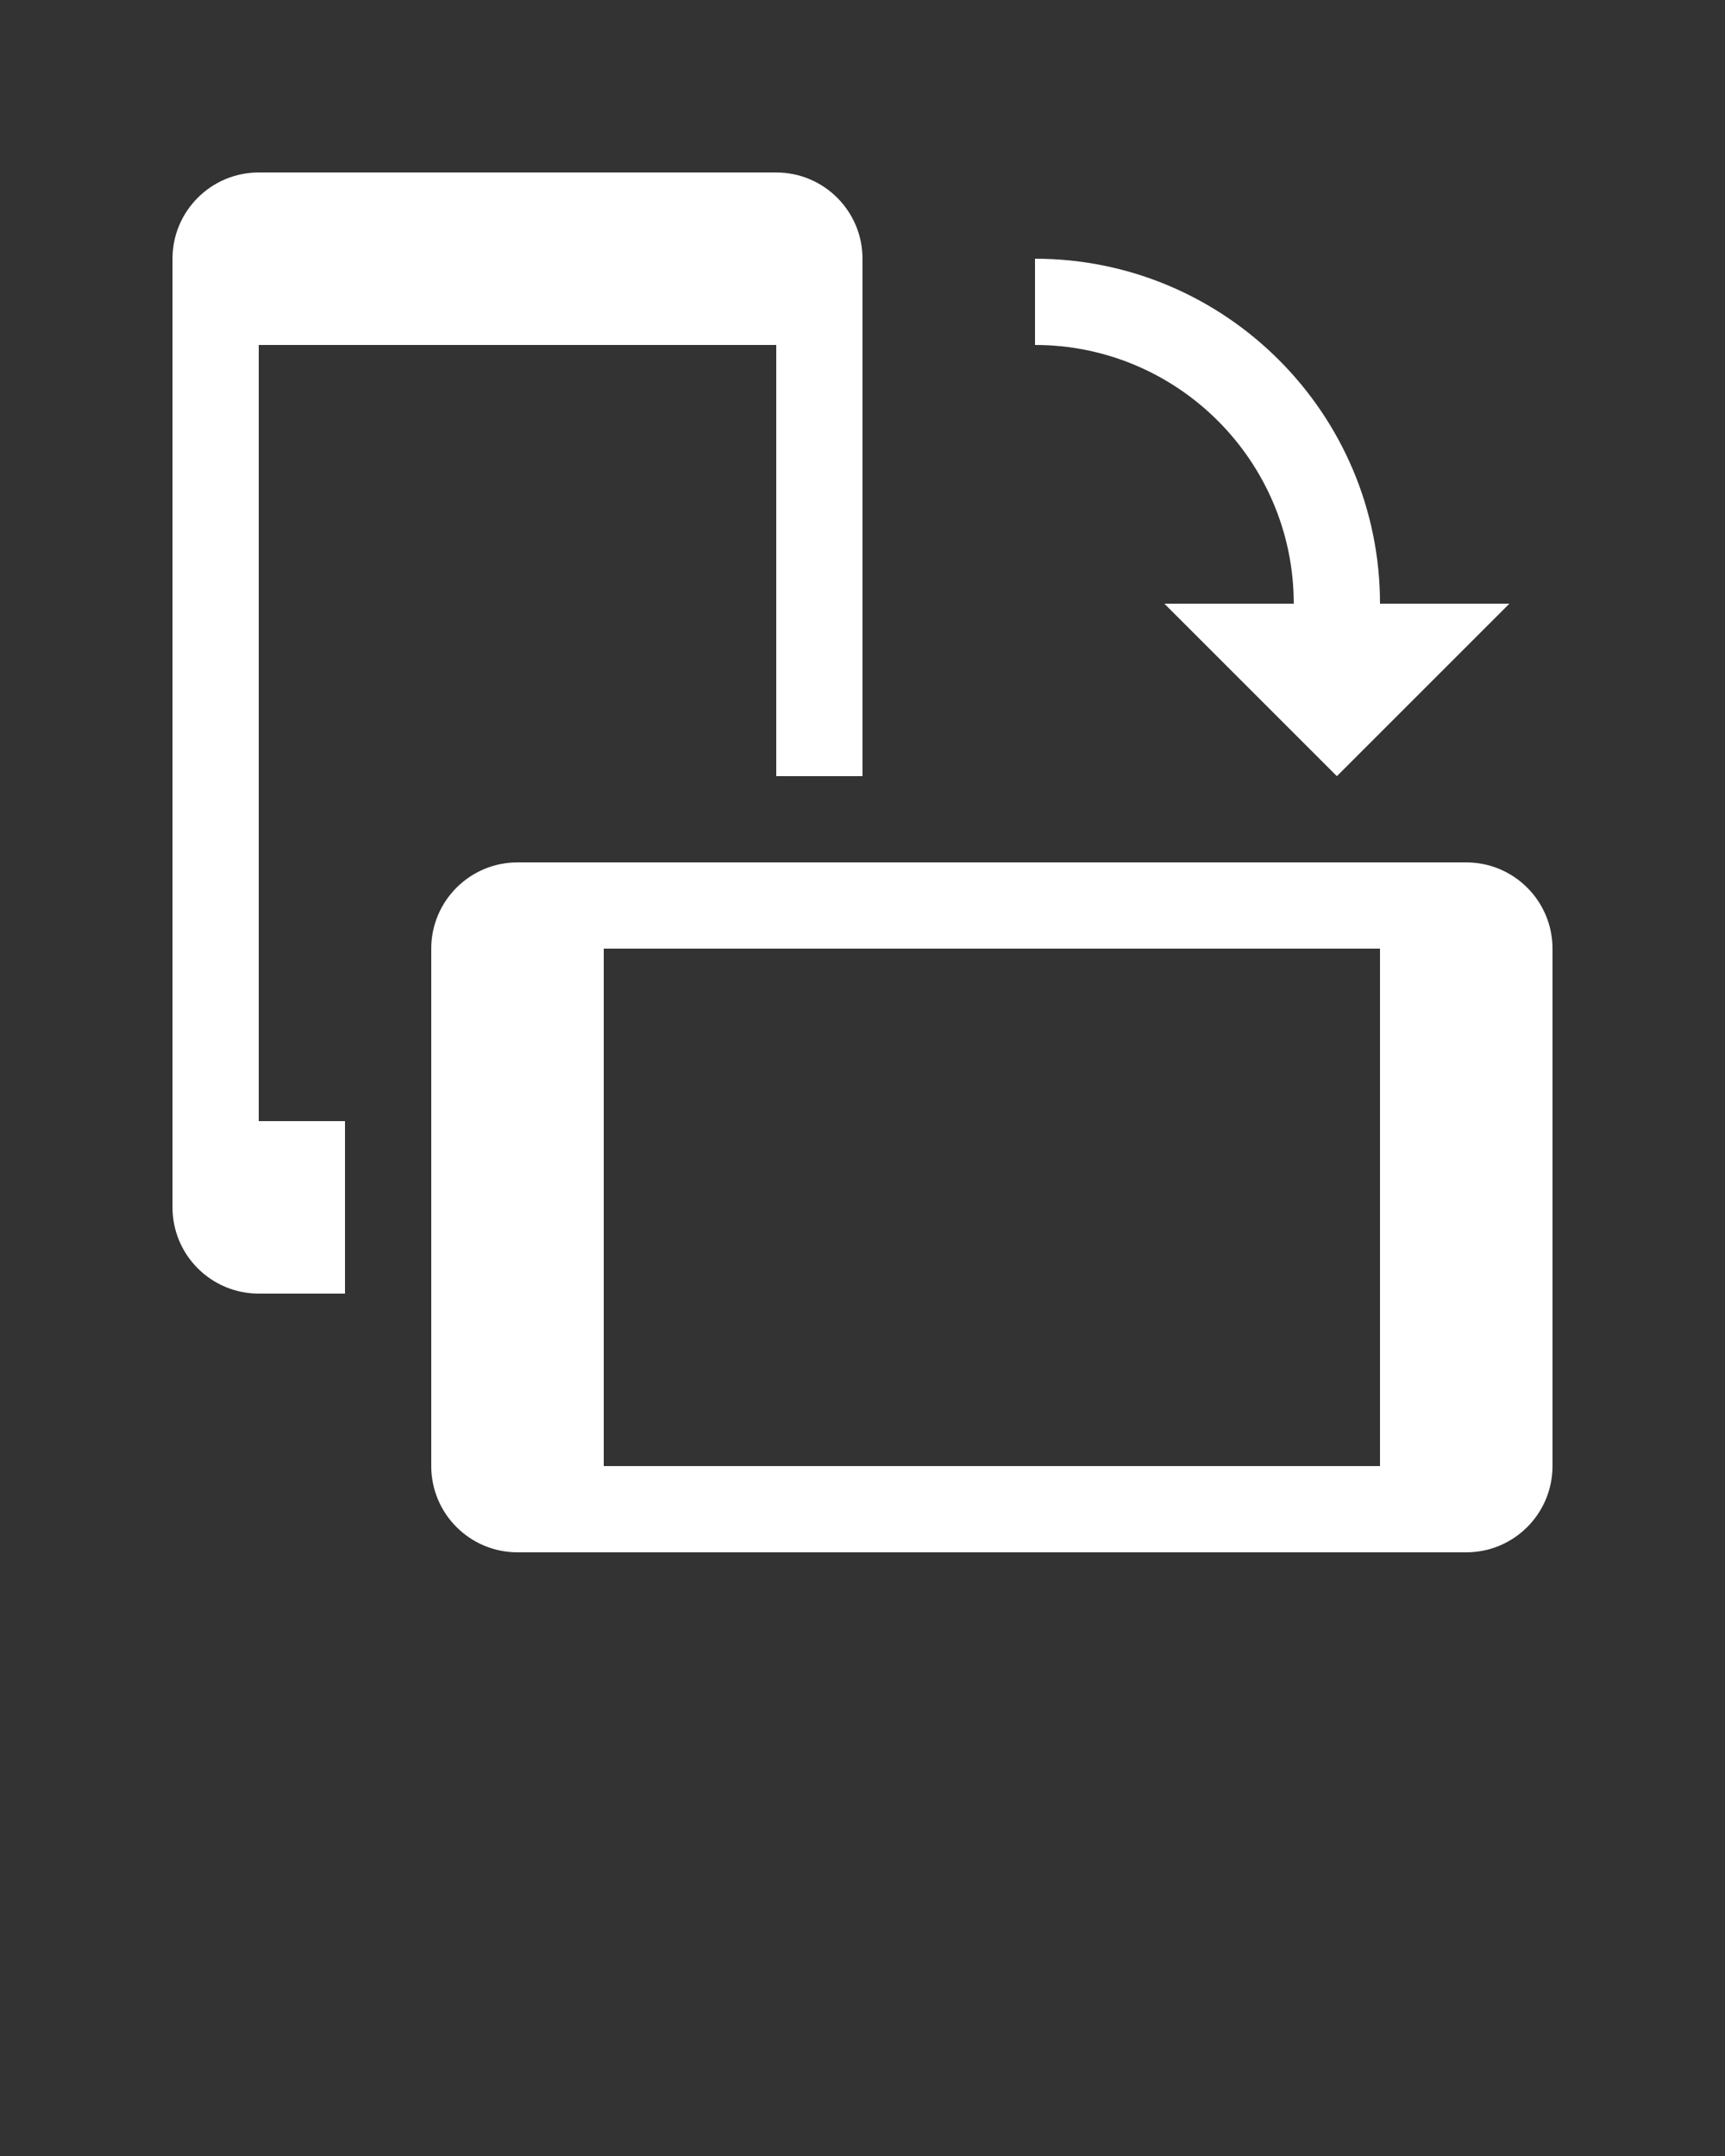<svg xmlns="http://www.w3.org/2000/svg" xmlns:xlink="http://www.w3.org/1999/xlink" xml:space="preserve" version="1.1" x="0px" y="0px" viewBox="0 0 100 125"><rect x="0" y="0" width="100" height="125" fill="#333333" stroke="none"/><path d="M15,65L15,20L45,20L45,45L50,45L50,15C50,12.239,47.761,10,45,10L15,10C12.239,10,10,12.239,10,15L10,70C10,72.761,12.239,75,15,75L20,75L20,65L15,65Z" fill="white" stroke="none"/><path d="M85,50L80,50L30,50C27.239,50,25,52.239,25,55L25,85C25,87.761,27.239,90,30,90L85,90C87.761,90,90,87.761,90,85L90,55C90,52.239,87.761,50,85,50ZM80,85L35,85L35,55L80,55L80,85Z" fill="white" stroke="none"/><path d="M80,35C80,23.972,71.028,15,60,15L60,20C68.271,20,75,26.729,75,35L67.5,35L77.5,45L87.5,35L80,35Z" fill="white" stroke="none"/></svg>